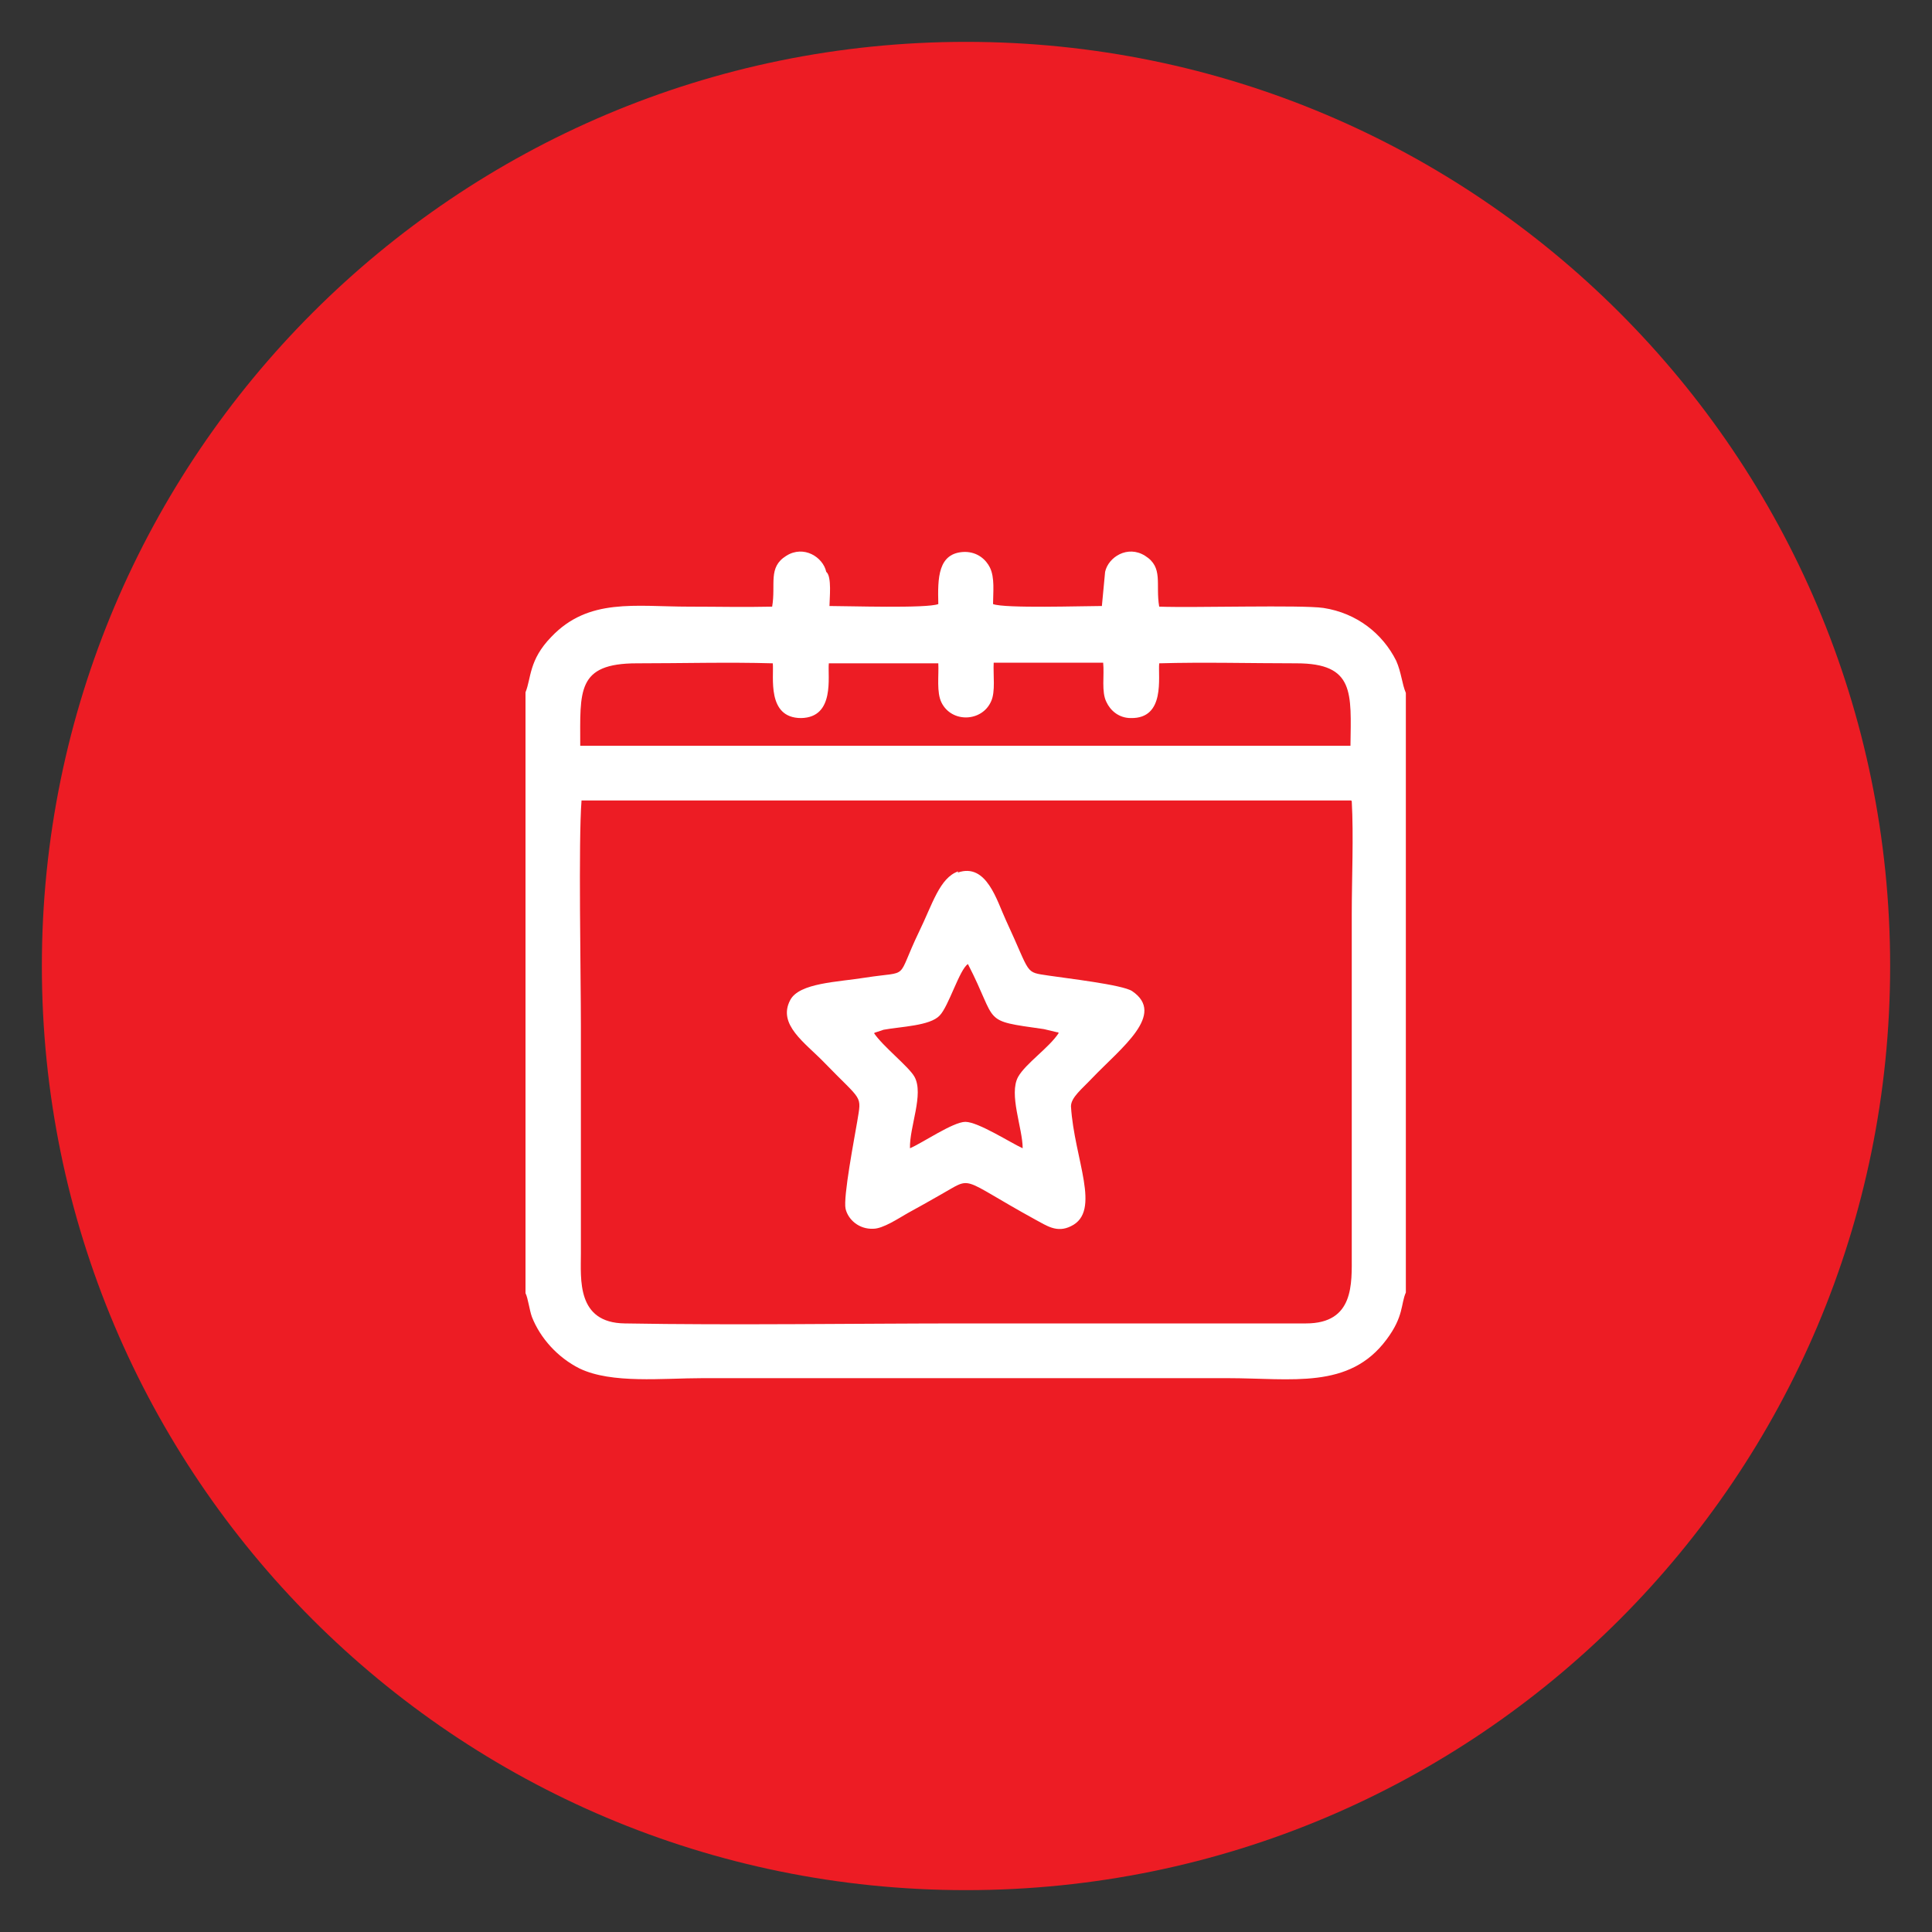 <?xml version="1.0" encoding="UTF-8"?>
<svg id="Layer_1" data-name="Layer 1" xmlns="http://www.w3.org/2000/svg" version="1.1" viewBox="0 0 30 30">
  <rect x="0" y="0" width="30" height="30" fill="#333333" stroke="none"/>
  <defs>
    <style>
      .cls-1 {
        fill: #fff;
      }

      .cls-1, .cls-2 {
        fill-rule: evenodd;
        stroke-width: 0px;
      }

      .cls-2 {
        fill: #ed1c24;
      }
    </style>
  </defs>
  <path class="cls-2" d="M15,.65c7.92,0,14.35,6.42,14.35,14.35s-6.42,14.35-14.35,14.35S.65,22.92.65,15,7.08.65,15,.65"/>
  <path class="cls-1" d="M9.02,11.58h11.95c.01-.82.07-1.28-.84-1.28-.7,0-1.44-.02-2.13,0-.02.21.1.86-.44.85-.19,0-.32-.12-.38-.25-.08-.16-.03-.41-.05-.61h-1.7c-.01.19.03.45-.04.6-.14.32-.61.34-.77.02-.08-.16-.04-.42-.05-.61h-1.7c-.02.2.1.84-.43.85-.54,0-.42-.65-.44-.85-.69-.02-1.41,0-2.11,0-.94,0-.88.43-.88,1.28M20.98,12.43h-11.95c-.05.64-.01,2.71-.01,3.5v3.53c0,.4-.07,1.08.68,1.09,1.66.03,3.61,0,5.29,0h5.29c.75,0,.71-.62.71-1.06v-5.29c0-.57.03-1.21,0-1.76ZM13.57,16.04c.14.21.54.52.63.68.15.27-.08.78-.07,1.11.19-.08.67-.41.86-.41.2,0,.71.33.89.41,0-.31-.22-.84-.07-1.11.12-.21.48-.45.63-.68,0,0-.02-.02-.02-.01l-.21-.05c-.99-.14-.7-.08-1.18-1.01-.13.08-.3.66-.44.8-.15.16-.6.17-.87.22l-.12.04s-.01,0-.02.01ZM14.88,13.53c-.29.1-.4.51-.61.94-.37.77-.12.6-.83.71-.43.07-1.03.08-1.17.35-.2.38.23.66.53.97.6.62.58.49.51.92-.04.24-.22,1.17-.18,1.35.04.17.21.32.43.31.15,0,.39-.16.53-.24.18-.1.31-.17.5-.28.54-.3.27-.29,1.49.38.17.09.33.21.55.1.48-.23.05-1.04,0-1.86,0-.14.17-.27.33-.44.45-.47,1.15-.99.62-1.35-.15-.1-1.03-.2-1.29-.24-.39-.06-.27,0-.67-.86-.14-.3-.3-.9-.75-.74ZM8.16,10.77v9.31c.04.08.06.26.1.37.13.33.4.63.74.8.5.24,1.29.15,1.91.15h8.15c1,0,1.89.18,2.47-.6.27-.36.22-.55.3-.73v-9.31c-.06-.14-.07-.32-.15-.5-.21-.42-.61-.74-1.13-.82-.35-.05-2.01,0-2.55-.02-.06-.35.07-.61-.22-.79-.27-.17-.57.02-.62.25l-.05.53c-.29,0-1.51.04-1.69-.03,0-.18.03-.41-.05-.57-.06-.12-.19-.24-.39-.24-.42.01-.42.41-.41.81-.18.07-1.4.03-1.69.03,0-.11.04-.46-.05-.53-.05-.23-.35-.42-.62-.25-.29.18-.16.44-.22.79-.43.01-.86,0-1.29,0-.84,0-1.56-.14-2.14.47-.35.36-.31.64-.4.86Z"/>
</svg>